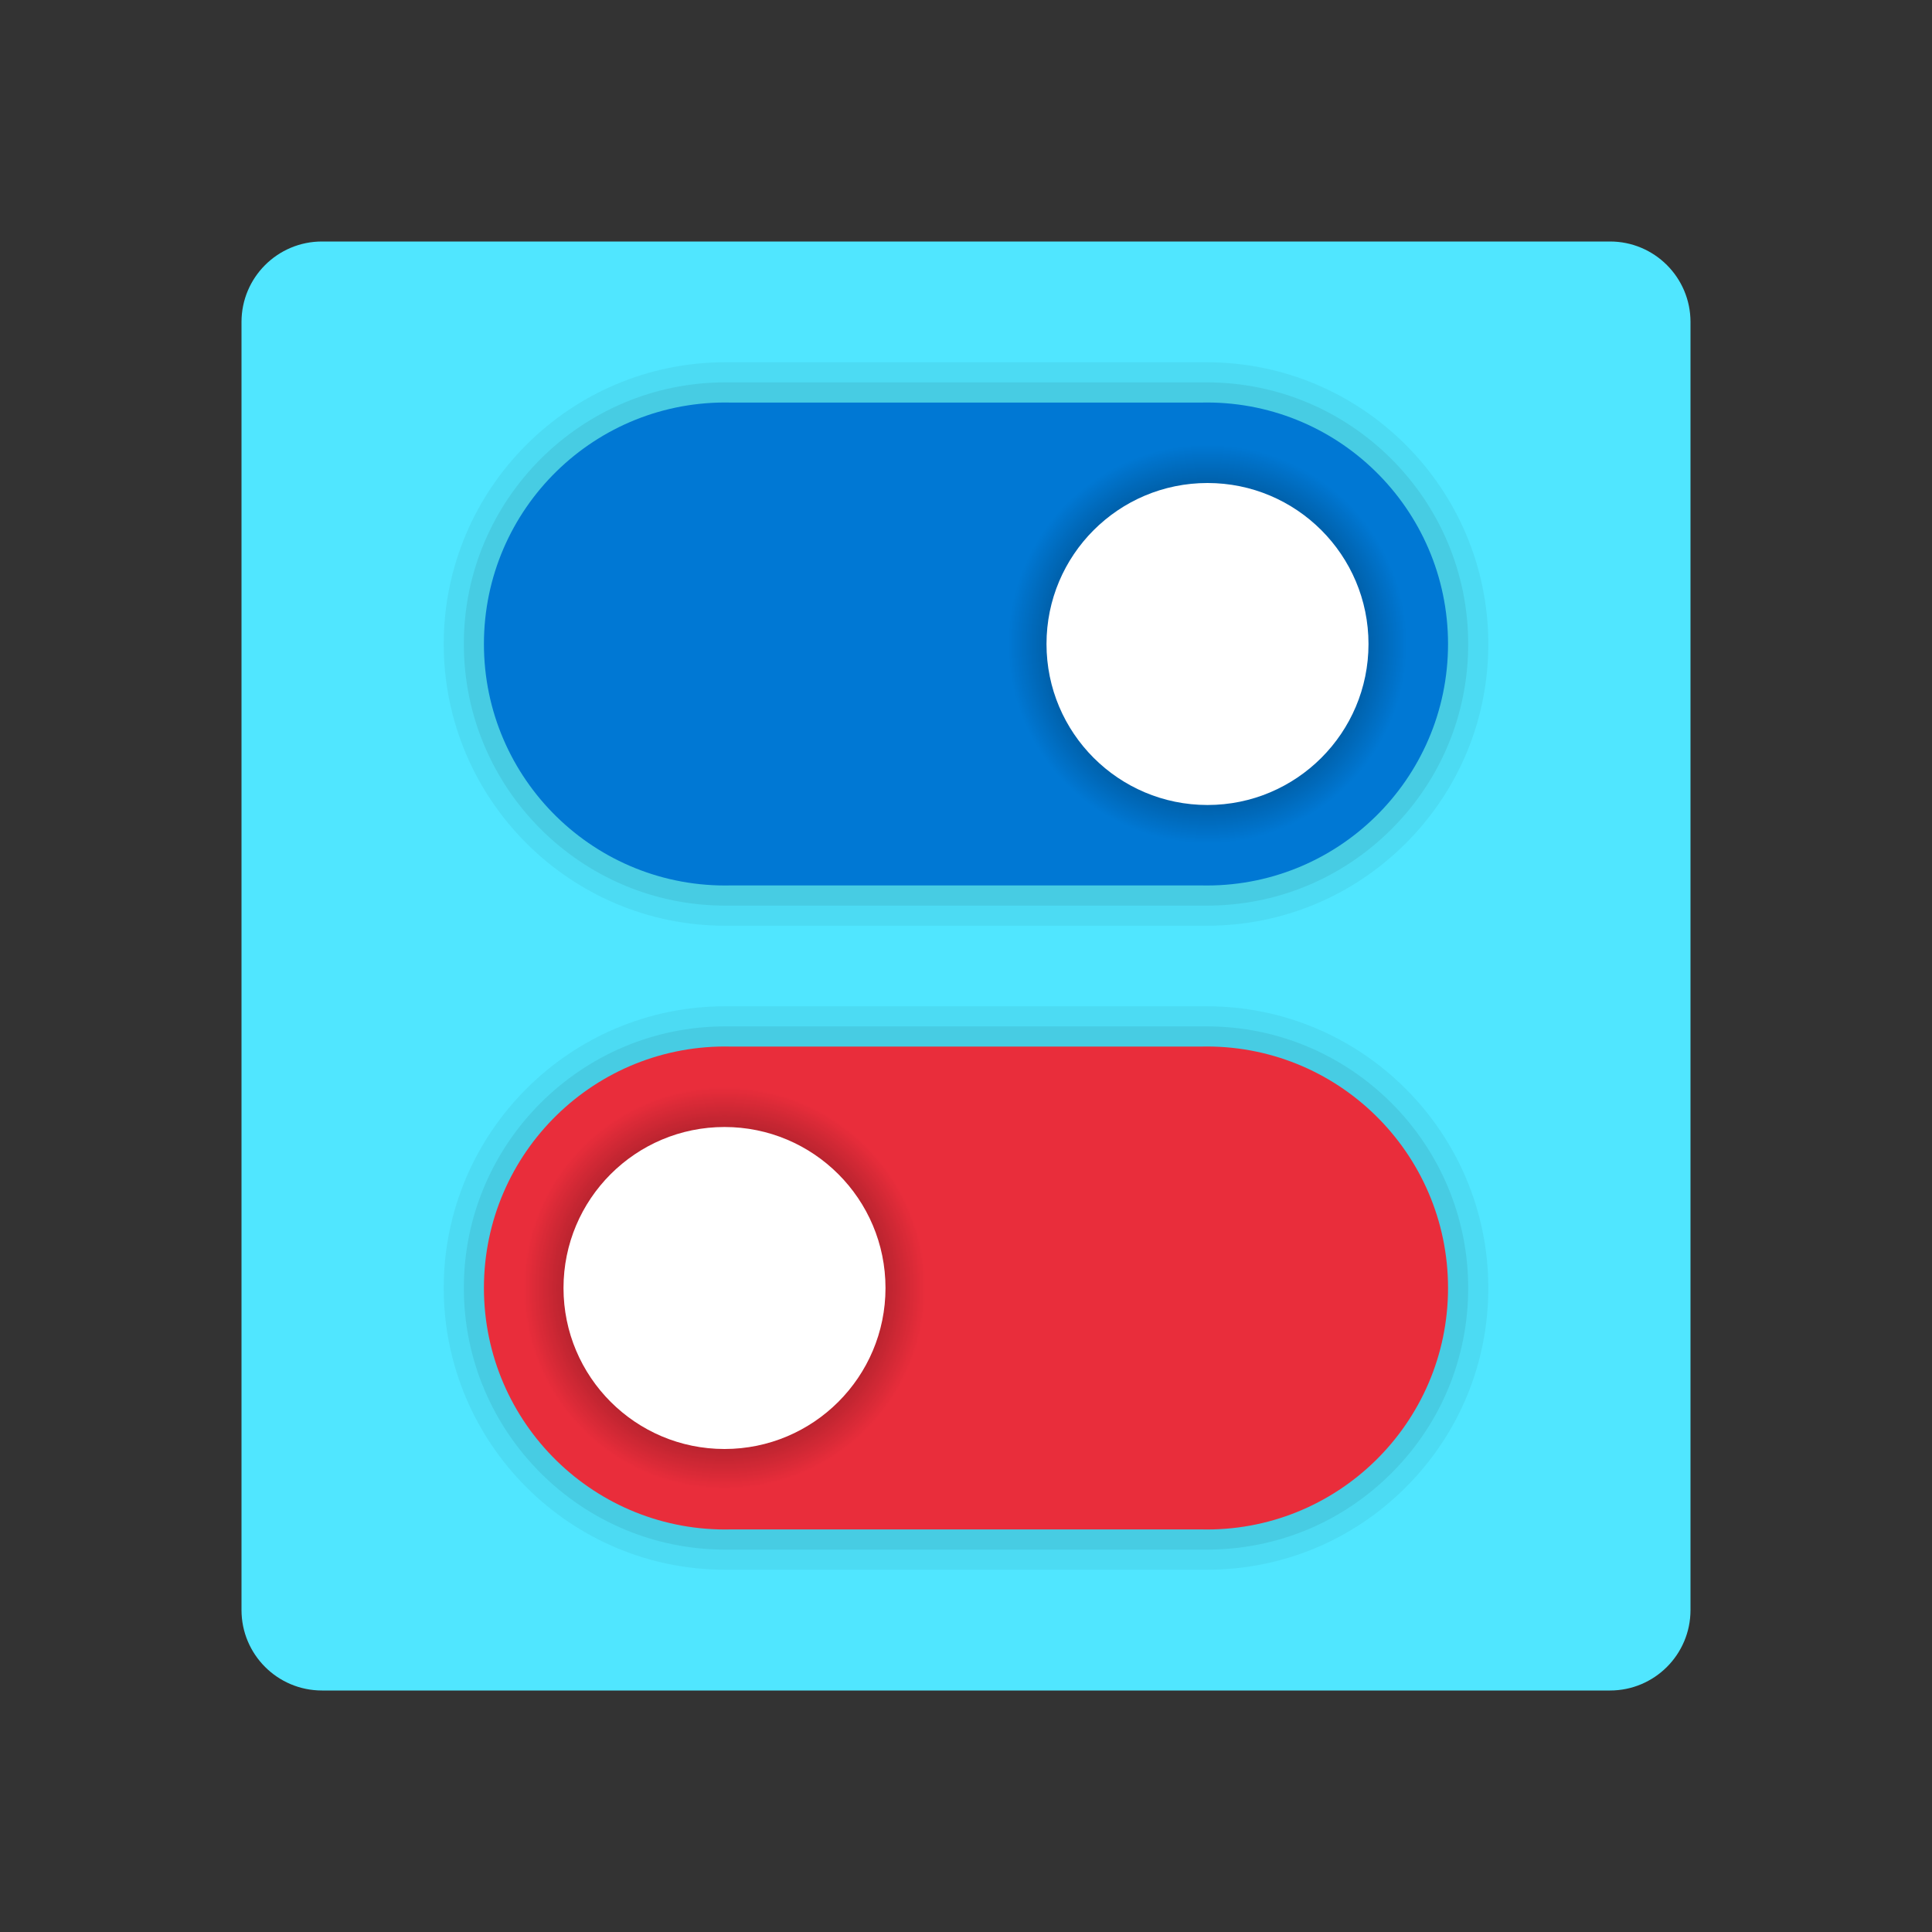 <svg xmlns="http://www.w3.org/2000/svg" viewBox="0 0 48 48"><rect x="0" y="0" width="48" height="48" fill="#333333" stroke="none"/><path fill="#50e6ff" d="M8,6h32c1.105,0,2,0.895,2,2v32c0,1.105-0.895,2-2,2H8c-1.105,0-2-0.895-2-2V8C6,6.895,6.895,6,8,6z"/><path d="M18.019,39c-3.857,0-6.995-3.14-6.995-7s3.138-7,6.995-7h11.963c3.857,0,6.995,3.14,6.995,7	c0,1.87-0.728,3.627-2.049,4.95C33.606,38.272,31.85,39,29.982,39H18.019z" opacity=".05"/><path d="M18.019,38.5c-3.581,0-6.495-2.916-6.495-6.5s2.914-6.5,6.495-6.5h11.963	c3.581,0,6.495,2.916,6.495,6.5c0,1.736-0.675,3.368-1.902,4.596c-1.227,1.228-2.857,1.904-4.592,1.904H18.019z" opacity=".07"/><path fill="#e92d3b" d="M29.831,26.002c-3.215,0-8.447,0-11.663,0c-3.379-0.083-6.145,2.635-6.145,5.998	s2.766,6.081,6.145,5.998c3.215,0,8.447,0,11.663,0c3.379,0.083,6.145-2.635,6.145-5.998S33.211,25.919,29.831,26.002z"/><path d="M18.019,23c-3.857,0-6.995-3.14-6.995-7s3.138-7,6.995-7h11.963c3.857,0,6.995,3.14,6.995,7	c0,1.87-0.728,3.627-2.049,4.95C33.606,22.272,31.85,23,29.982,23H18.019z" opacity=".05"/><path d="M18.019,22.5c-3.581,0-6.495-2.916-6.495-6.5s2.914-6.5,6.495-6.5h11.963	c3.581,0,6.495,2.916,6.495,6.5c0,1.736-0.675,3.368-1.902,4.596c-1.227,1.228-2.857,1.904-4.592,1.904H18.019z" opacity=".07"/><path fill="#0078d4" d="M29.831,10.002c-3.215,0-8.447,0-11.663,0c-3.379-0.083-6.145,2.635-6.145,5.998	s2.766,6.081,6.145,5.998c3.215,0,8.447,0,11.663,0c3.379,0.083,6.145-2.635,6.145-5.998S33.211,9.919,29.831,10.002z"/><radialGradient id="mhu1WWIQPxMljZhds5nIwa" cx="30" cy="16" r="4.958" gradientUnits="userSpaceOnUse"><stop offset="0"/><stop offset="1" stop-opacity="0"/></radialGradient><circle cx="30" cy="16" r="4.958" fill="url(#mhu1WWIQPxMljZhds5nIwa)"/><circle cx="30" cy="16" r="4" fill="#fff"/><radialGradient id="mhu1WWIQPxMljZhds5nIwb" cx="18" cy="32" r="5" gradientUnits="userSpaceOnUse"><stop offset="0"/><stop offset="1" stop-opacity="0"/></radialGradient><circle cx="18" cy="32" r="5" fill="url(#mhu1WWIQPxMljZhds5nIwb)"/><circle cx="18" cy="32" r="4" fill="#fff"/></svg>